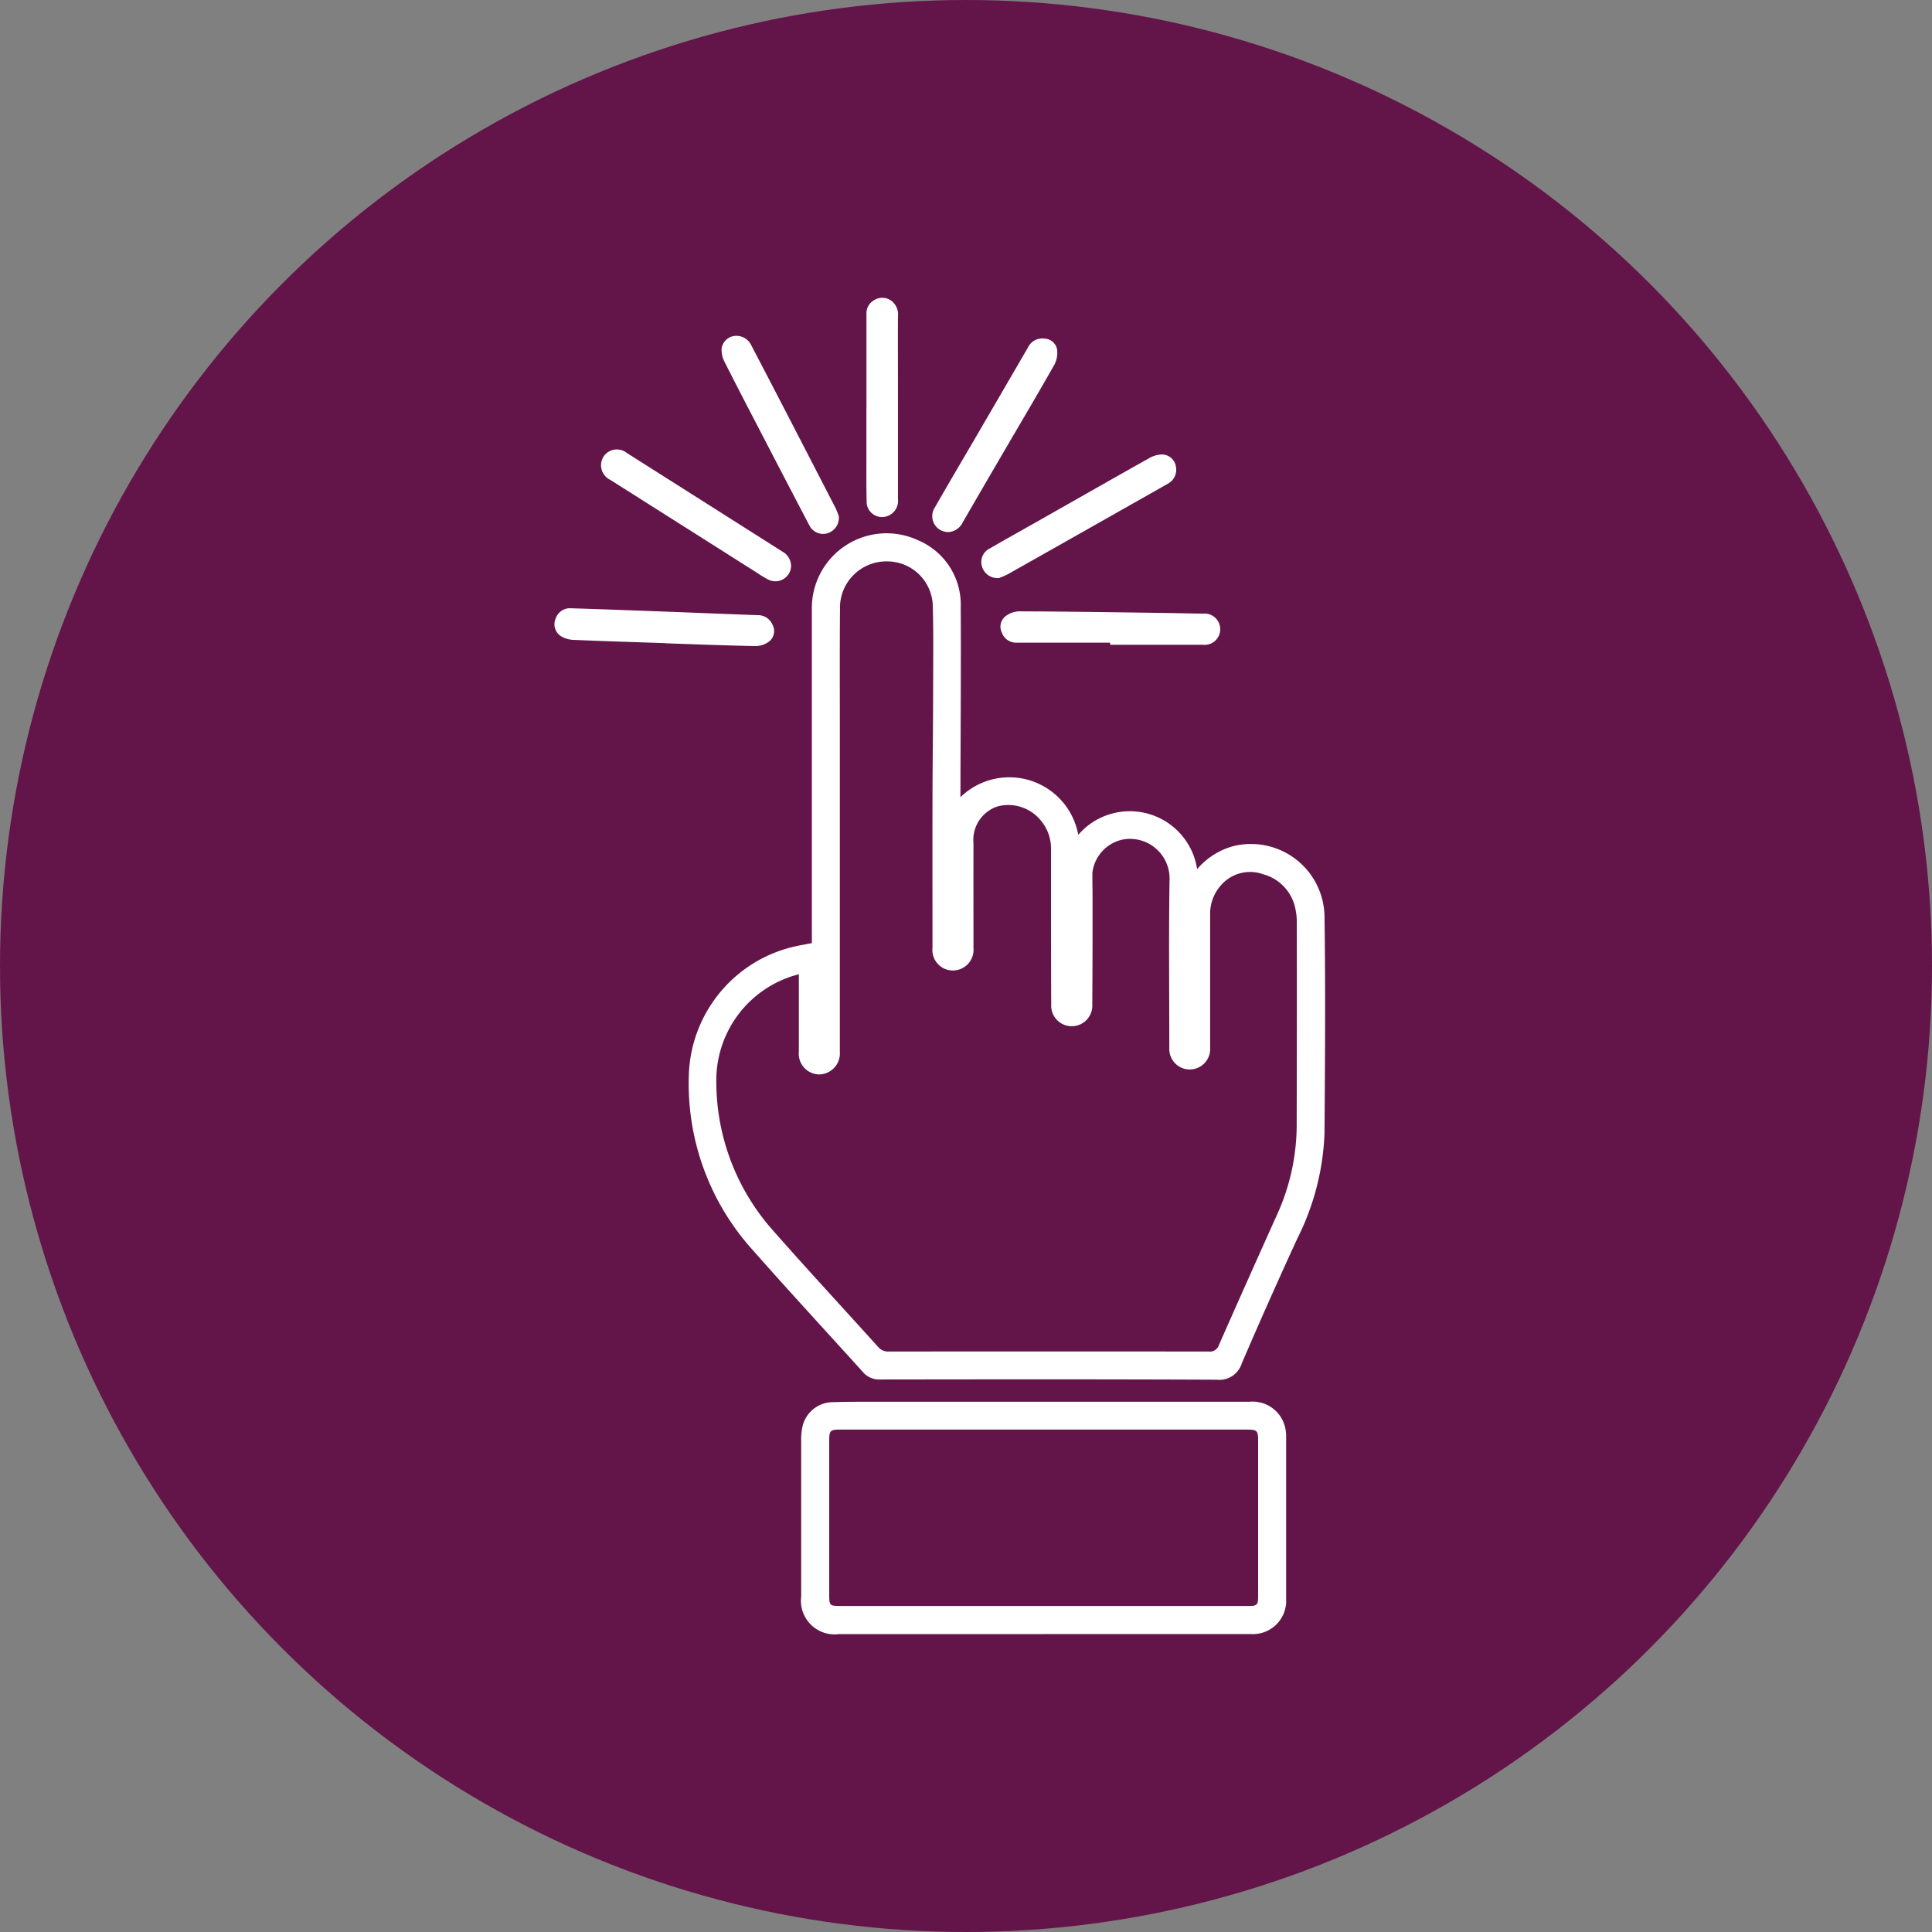 <svg xmlns="http://www.w3.org/2000/svg" xmlns:xlink="http://www.w3.org/1999/xlink" width="111" height="111" viewBox="0 0 111 111">
  <rect x="0" y="0" width="111" height="111" fill="#808080" stroke="none"/>
  <defs>
    <clipPath id="clip-path">
      <rect id="Rectangle_58" data-name="Rectangle 58" width="44.27" height="76.776" fill="#fff"/>
    </clipPath>
  </defs>
  <g id="Group_286" data-name="Group 286" transform="translate(-630 -1151)">
    <g id="Group_218" data-name="Group 218" transform="translate(-275 313)">
      <circle id="Ellipse_3" data-name="Ellipse 3" cx="55.5" cy="55.5" r="55.5" transform="translate(905 838)" fill="#631549"/>
    </g>
    <g id="Group_278" data-name="Group 278" transform="translate(661.863 1168.111)">
      <g id="Group_277" data-name="Group 277" clip-path="url(#clip-path)">
        <path id="Path_101" data-name="Path 101" d="M34.286,47.868a4.026,4.026,0,0,1,6.767,2.166,3.911,3.911,0,0,1,6.829,1.972,4.176,4.176,0,0,1,2.038-1.312A4.226,4.226,0,0,1,55.2,54.68c.061,4.169.031,8.34,0,12.511a14.636,14.636,0,0,1-1.555,6.023Q52,76.787,50.448,80.4a1.352,1.352,0,0,1-1.45.939c-6.448-.03-12.9-.021-19.346-.013a1.215,1.215,0,0,1-.976-.433c-2.1-2.325-4.225-4.621-6.294-6.968a14.244,14.244,0,0,1-3.689-10.38,7.822,7.822,0,0,1,6.081-7.1c.3-.065.6-.117.973-.19v-.521q0-9.353,0-18.707a4.293,4.293,0,0,1,6.113-3.912A4.006,4.006,0,0,1,34.3,36.927c.018,3.49-.008,6.981-.016,10.472v.47M25,58.043c-.215.064-.365.1-.512.154a6.285,6.285,0,0,0-4.23,6.031,12.854,12.854,0,0,0,3.264,8.545c1.979,2.25,4.017,4.447,6.023,6.673a.75.75,0,0,0,.616.275q9.191-.011,18.383,0a.547.547,0,0,0,.592-.379q1.636-3.707,3.3-7.4a12.492,12.492,0,0,0,1.166-5.179q.015-5.855.007-11.71a3.429,3.429,0,0,0-.071-.715A2.569,2.569,0,0,0,51.679,52.3a2.21,2.21,0,0,0-2.411.614,2.453,2.453,0,0,0-.638,1.755q0,3.8,0,7.594a1.175,1.175,0,1,1-2.346.017c0-3.21-.036-6.421.013-9.631a2.277,2.277,0,0,0-2.639-2.354,2.219,2.219,0,0,0-1.791,1.892c-.009.53.008,1.059.007,1.589,0,2,0,4-.016,5.995a1.182,1.182,0,1,1-2.359,0c-.01-1.754-.009-3.508-.011-5.263,0-1.237,0-2.475,0-3.712a2.489,2.489,0,0,0-.532-1.518,2.415,2.415,0,0,0-2.523-.882,2.026,2.026,0,0,0-1.4,2.132c-.006,2,0,4,0,6a1.191,1.191,0,0,1-1.2,1.3,1.176,1.176,0,0,1-1.155-1.3c0-2.757-.007-5.515,0-8.273,0-2.011.03-4.022.035-6.033,0-1.812.031-3.624-.021-5.434a2.622,2.622,0,0,0-2.575-2.463,2.665,2.665,0,0,0-2.754,2.746c-.018,2.131-.009,4.263-.009,6.394q0,9.512,0,19.024A1.21,1.21,0,0,1,26.171,63.8,1.192,1.192,0,0,1,25,62.481q0-1.979,0-3.957v-.481" transform="translate(-10.966 -19.181)" fill="#fff"/>
        <path id="Path_102" data-name="Path 102" d="M48.232,166.976H36.481a1.935,1.935,0,0,1-2.165-2.17q0-4.477,0-8.953a3.242,3.242,0,0,1,.09-.868,1.8,1.8,0,0,1,1.743-1.336c.959-.03,1.919-.022,2.878-.022q10.512,0,21.024,0a1.919,1.919,0,0,1,2.091,1.577,2.442,2.442,0,0,1,.036.476q0,4.637,0,9.273a1.912,1.912,0,0,1-2.039,2.018q-5.956,0-11.911,0m.039-1.612h11.71c.547,0,.592-.047.592-.595q0-4.417,0-8.833c0-.668-.036-.706-.693-.706h-23.3c-.6,0-.649.046-.649.668q0,4.416,0,8.833c0,.6.028.632.631.632h11.71" transform="translate(-20.148 -90.201)" fill="#fff"/>
        <path id="Path_103" data-name="Path 103" d="M43.39,6.263V.95a.864.864,0,0,1,.459-.826A.872.872,0,0,1,44.8.156a.976.976,0,0,1,.4.9c-.006,1.5,0,3.009,0,4.514q0,3,0,5.992a.925.925,0,0,1-.718,1.01.884.884,0,0,1-1.082-.919c-.022-.852-.012-1.7-.013-2.556q0-1.418,0-2.836Z" transform="translate(-25.472 0)" fill="#fff"/>
        <path id="Path_104" data-name="Path 104" d="M68.358,45.433q-2.677,0-5.353,0a.867.867,0,0,1-.87-.582.765.765,0,0,1,.188-.917,1.349,1.349,0,0,1,.781-.3c2.437.007,4.874.045,7.311.077,1.092.014,2.184.036,3.275.055a.9.9,0,1,1-.019,1.788q-2.656,0-5.313,0v-.125" transform="translate(-36.44 -25.621)" fill="#fff"/>
        <path id="Path_105" data-name="Path 105" d="M17.374,27.717a.9.9,0,0,1-1.295.877,6.449,6.449,0,0,1-.649-.39L7,22.865a.934.934,0,0,1-.414-1.317.917.917,0,0,1,1.361-.23q4.466,2.829,8.93,5.662a.932.932,0,0,1,.492.738" transform="translate(-3.79 -12.4)" fill="#fff"/>
        <path id="Path_106" data-name="Path 106" d="M53.569,16.771a.912.912,0,0,1-.87-1.39c.693-1.212,1.4-2.414,2.108-3.62q1.627-2.792,3.251-5.586a.91.91,0,0,1,.952-.513.758.758,0,0,1,.724.64,1.486,1.486,0,0,1-.16.862c-.876,1.552-1.786,3.084-2.685,4.624Q55.6,13.993,54.321,16.2a.978.978,0,0,1-.752.57" transform="translate(-30.862 -3.319)" fill="#fff"/>
        <path id="Path_107" data-name="Path 107" d="M29.976,15.658a.929.929,0,0,1-.664.963.883.883,0,0,1-1.038-.47q-1.287-2.454-2.563-4.915c-.779-1.5-1.561-2.995-2.32-4.5a1.466,1.466,0,0,1-.148-.758.852.852,0,0,1,.769-.7.944.944,0,0,1,.936.548q1.127,2.156,2.244,4.317,1.3,2.515,2.6,5.035a3.915,3.915,0,0,1,.187.487" transform="translate(-13.644 -3.091)" fill="#fff"/>
        <path id="Path_108" data-name="Path 108" d="M6.39,45.209c-1.769-.06-3.538-.113-5.306-.189a1.472,1.472,0,0,1-.74-.226.815.815,0,0,1-.283-1,.869.869,0,0,1,.9-.589c1.636.051,3.271.112,4.907.173,1.928.072,3.855.151,5.782.222a.9.9,0,0,1,.862.534.767.767,0,0,1-.157.955,1.293,1.293,0,0,1-.78.287c-1.729-.031-3.458-.1-5.186-.159v-.008" transform="translate(0 -25.368)" fill="#fff"/>
        <path id="Path_109" data-name="Path 109" d="M60.423,28.9a.926.926,0,0,1-.99-.632.868.868,0,0,1,.424-1.056c.99-.573,1.99-1.128,2.984-1.692,2.06-1.167,4.116-2.34,6.183-3.5a1.523,1.523,0,0,1,.782-.216.821.821,0,0,1,.761.709.9.9,0,0,1-.469.972c-.968.557-1.943,1.1-2.915,1.653q-3.125,1.769-6.252,3.535a4.381,4.381,0,0,1-.509.222" transform="translate(-34.869 -12.804)" fill="#fff"/>
      </g>
    </g>
  </g>
</svg>
